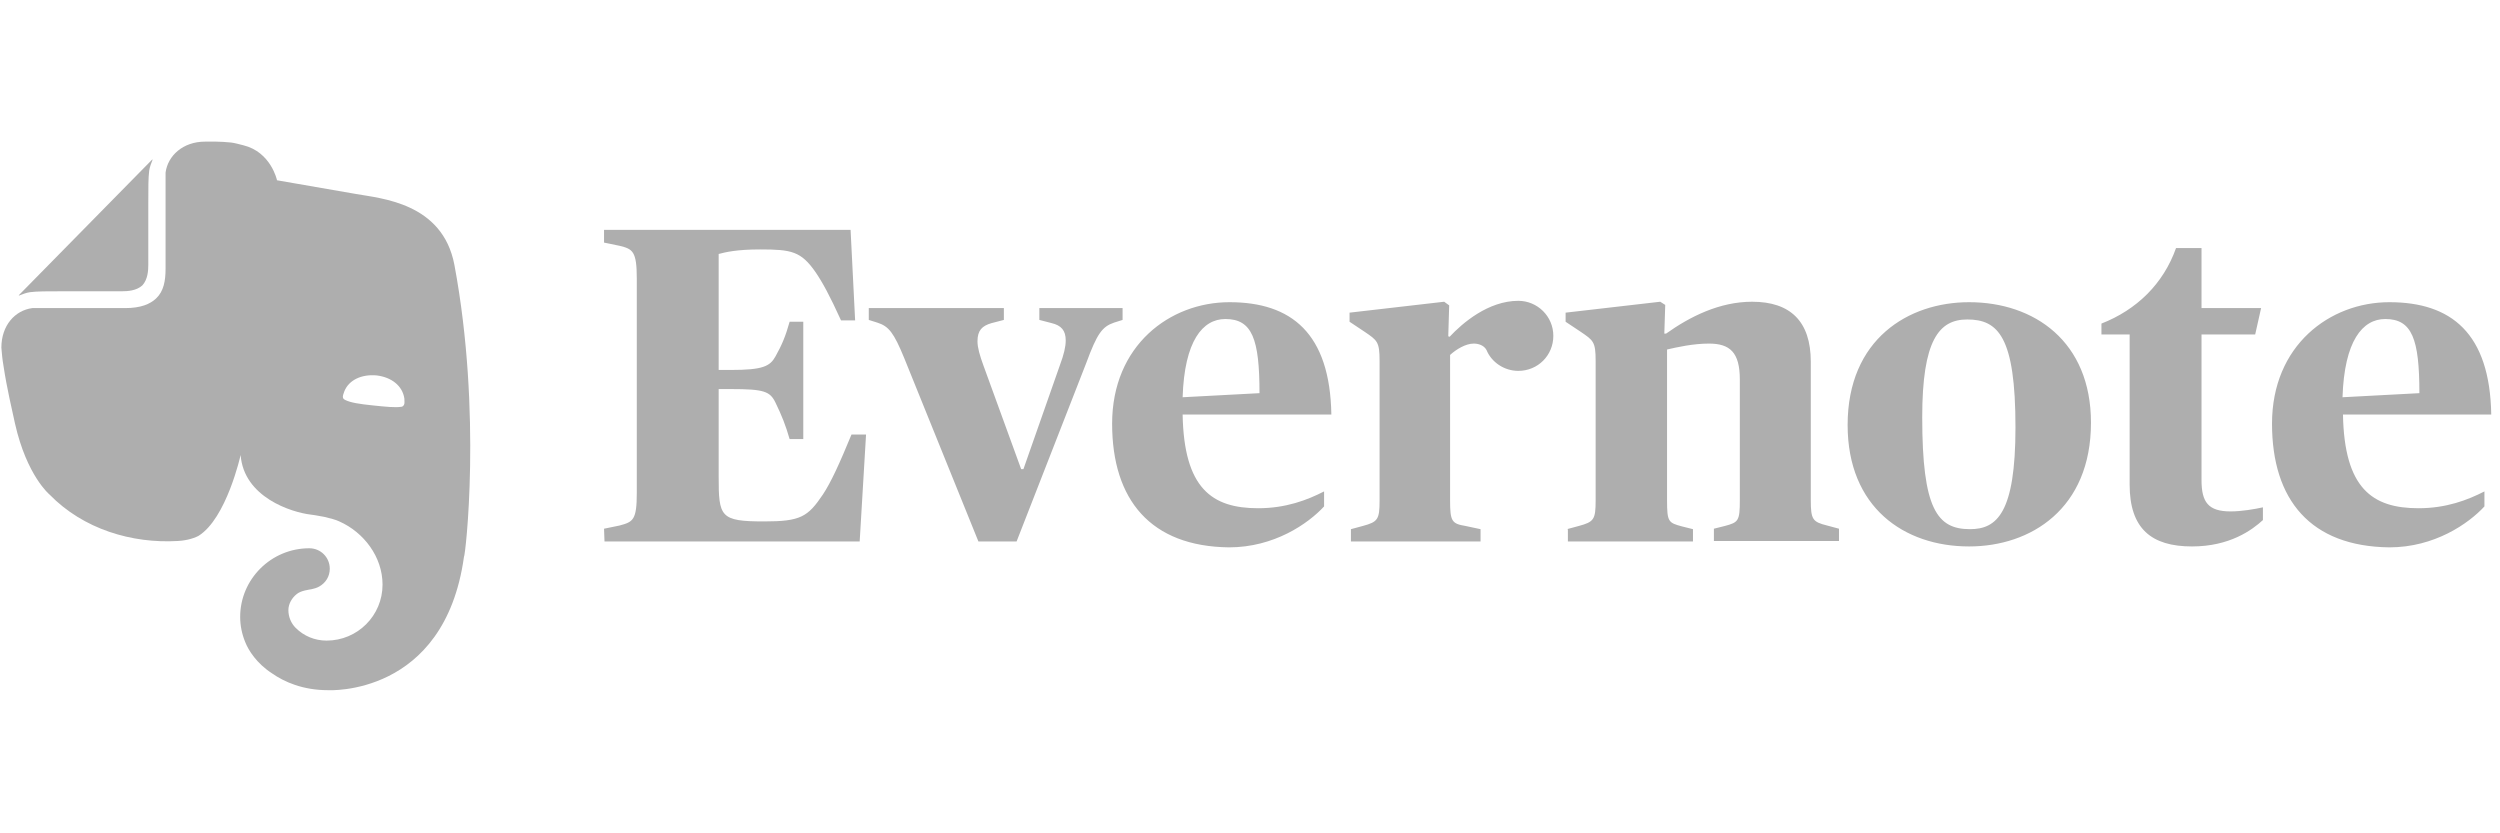 <svg xmlns="http://www.w3.org/2000/svg" width="180" height="60" viewBox="0 0 180 60" fill="none"><path d="M43.491 38.067L44.605 37.838C45.587 37.576 45.849 37.445 45.849 35.48V20.055C45.849 18.09 45.555 17.926 44.605 17.697L43.491 17.467V16.55H61.242L61.569 23.068H60.554C59.735 21.266 59.211 20.317 58.72 19.596C57.672 18.09 56.984 17.959 54.725 17.959C53.054 17.959 52.236 18.155 51.744 18.286V26.637H52.629C54.921 26.637 55.445 26.375 55.838 25.655C56.297 24.836 56.559 24.214 56.853 23.166H57.836V31.615H56.853C56.559 30.6 56.297 29.945 55.838 28.995C55.445 28.177 55.019 28.013 52.629 28.013H51.744V34.301C51.744 37.215 51.843 37.543 55.019 37.543C57.639 37.543 58.163 37.215 59.244 35.611C59.834 34.727 60.456 33.351 61.307 31.288H62.355L61.897 38.984H43.524L43.491 38.067ZM65.106 25.786C64.353 23.952 63.993 23.493 63.174 23.231L62.552 23.035V22.183H72.278V23.035L71.394 23.264C70.707 23.461 70.379 23.788 70.379 24.574C70.379 25.033 70.543 25.589 70.805 26.31L73.523 33.777H73.687L76.307 26.31C76.601 25.524 76.732 24.967 76.732 24.509C76.732 23.788 76.405 23.428 75.717 23.264L74.833 23.035V22.183H80.826V23.035L80.204 23.231C79.352 23.526 78.992 24.017 78.206 26.146L73.195 38.984H70.445L65.106 25.786ZM80.073 30.502C80.073 24.869 84.232 21.758 88.522 21.758C92.976 21.758 95.76 23.985 95.858 29.847H85.149C85.247 35.152 87.245 36.593 90.586 36.593C92.583 36.593 94.123 36.004 95.334 35.382V36.462C94.188 37.707 91.732 39.41 88.49 39.41C82.857 39.344 80.073 36.004 80.073 30.502ZM85.149 28.602L90.684 28.308C90.684 24.41 90.16 22.969 88.228 22.969C86.59 22.969 85.28 24.541 85.149 28.602ZM104.373 24.247C105.29 23.264 107.157 21.659 109.318 21.659C110.694 21.659 111.84 22.773 111.84 24.181C111.84 25.589 110.727 26.703 109.318 26.703C108.303 26.703 107.386 26.081 107.026 25.196C106.83 24.836 106.404 24.738 106.109 24.738C105.52 24.738 104.832 25.164 104.406 25.557V36.036C104.406 37.543 104.537 37.707 105.52 37.87L106.6 38.1V38.984H97.267V38.1L98.118 37.87C99.199 37.576 99.33 37.412 99.33 36.036V25.982C99.33 24.607 99.166 24.509 98.249 23.886L97.168 23.166V22.511L103.98 21.725L104.341 21.987L104.275 24.214L104.373 24.247ZM112.823 38.1L113.674 37.87C114.755 37.576 114.886 37.412 114.886 36.036V25.982C114.886 24.607 114.722 24.509 113.805 23.886L112.724 23.166V22.511L119.536 21.725L119.897 21.954L119.831 24.017H119.962C121.665 22.806 123.794 21.725 126.152 21.725C128.903 21.725 130.377 23.133 130.377 26.048V36.004C130.377 37.412 130.508 37.576 131.556 37.838L132.407 38.067V38.951H123.401V38.067L124.187 37.87C125.169 37.608 125.268 37.51 125.268 36.004V27.325C125.268 25.36 124.547 24.738 123.041 24.738C121.894 24.738 120.748 25 120.028 25.164V36.036C120.028 37.576 120.126 37.641 121.108 37.903L121.894 38.1V38.984H112.888V38.1H112.823ZM133.029 30.6C133.029 24.41 137.418 21.758 141.774 21.758C146.457 21.758 150.55 24.574 150.55 30.436C150.55 36.626 146.228 39.344 141.774 39.344C137.09 39.344 133.029 36.528 133.029 30.6ZM145.114 30.764C145.114 24.247 143.87 23.002 141.643 23.002C139.612 23.002 138.4 24.476 138.4 30.043C138.4 36.659 139.481 38.1 141.839 38.1C143.771 38.1 145.114 36.953 145.114 30.764ZM153.334 34.89V24.083H151.304V23.297C153.825 22.314 155.758 20.448 156.675 17.86H158.509V22.183H162.799L162.373 24.083H158.509V34.563C158.509 36.167 159 36.822 160.605 36.822C161.391 36.822 162.34 36.659 162.93 36.528V37.445C162.144 38.165 160.539 39.344 157.821 39.344C154.906 39.344 153.334 38.067 153.334 34.89ZM163.585 30.502C163.585 24.869 167.744 21.758 172.034 21.758C176.488 21.758 179.272 23.985 179.37 29.847H168.694C168.792 35.152 170.79 36.593 174.13 36.593C176.128 36.593 177.667 36.004 178.879 35.382V36.462C177.733 37.707 175.277 39.41 172.034 39.41C166.369 39.344 163.585 36.004 163.585 30.502ZM168.661 28.602L174.196 28.308C174.196 24.41 173.672 22.969 171.74 22.969C170.102 22.969 168.792 24.541 168.661 28.602Z" fill="#AEAEAE"></path><path d="M10.677 19.072C10.677 19.465 10.644 20.12 10.251 20.546C9.825 20.939 9.17 20.971 8.777 20.971H4.585C3.374 20.971 2.653 20.971 2.162 21.037C1.9 21.07 1.572 21.201 1.409 21.266C1.343 21.299 1.343 21.266 1.376 21.233L10.939 11.507C10.972 11.474 11.004 11.474 10.972 11.539C10.906 11.703 10.775 12.03 10.742 12.293C10.677 12.784 10.677 13.504 10.677 14.716V19.072ZM19.585 48.481C18.471 47.761 17.882 46.811 17.652 46.221C17.423 45.665 17.292 45.042 17.292 44.42C17.292 41.702 19.519 39.475 22.27 39.475C23.089 39.475 23.744 40.13 23.744 40.949C23.744 41.505 23.449 41.964 22.991 42.226C22.827 42.324 22.598 42.39 22.434 42.422C22.27 42.455 21.648 42.521 21.353 42.783C21.026 43.045 20.764 43.47 20.764 43.929C20.764 44.42 20.96 44.879 21.288 45.206C21.877 45.796 22.663 46.123 23.515 46.123C25.742 46.123 27.543 44.322 27.543 42.095C27.543 40.097 26.2 38.329 24.432 37.543C24.17 37.412 23.744 37.313 23.351 37.215C22.86 37.117 22.401 37.051 22.369 37.051C20.993 36.888 17.554 35.807 17.325 32.761C17.325 32.761 16.31 37.346 14.279 38.591C14.083 38.689 13.821 38.787 13.526 38.853C13.231 38.918 12.904 38.951 12.806 38.951C9.498 39.147 5.994 38.099 3.57 35.61C3.57 35.61 1.933 34.268 1.081 30.501C0.885 29.584 0.492 27.947 0.262 26.408C0.164 25.851 0.131 25.425 0.099 25.032C0.099 23.427 1.081 22.347 2.326 22.183C2.358 22.183 2.457 22.183 2.522 22.183C3.275 22.183 9.007 22.183 9.007 22.183C10.153 22.183 10.808 21.888 11.233 21.495C11.79 20.971 11.921 20.218 11.921 19.334C11.921 19.334 11.921 13.373 11.921 12.62C11.921 12.587 11.921 12.456 11.921 12.424C12.085 11.212 13.166 10.197 14.771 10.197C14.771 10.197 15.262 10.197 15.556 10.197C15.884 10.197 16.277 10.229 16.637 10.262C16.899 10.295 17.128 10.36 17.521 10.459C19.519 10.95 19.945 12.98 19.945 12.98C19.945 12.98 23.711 13.635 25.611 13.963C27.412 14.29 31.866 14.585 32.717 19.072C34.715 29.748 33.503 40.097 33.405 40.097C31.997 50.184 23.613 49.693 23.613 49.693C21.812 49.693 20.469 49.103 19.585 48.481ZM27.117 27.03C26.036 26.932 25.119 27.357 24.792 28.176C24.726 28.34 24.661 28.536 24.694 28.635C24.726 28.733 24.792 28.766 24.857 28.798C25.25 28.995 25.905 29.093 26.855 29.191C27.805 29.29 28.46 29.355 28.886 29.29C28.951 29.29 29.017 29.257 29.082 29.159C29.148 29.06 29.115 28.864 29.115 28.7C28.984 27.783 28.198 27.161 27.117 27.03Z" fill="#AEAEAE"></path></svg>